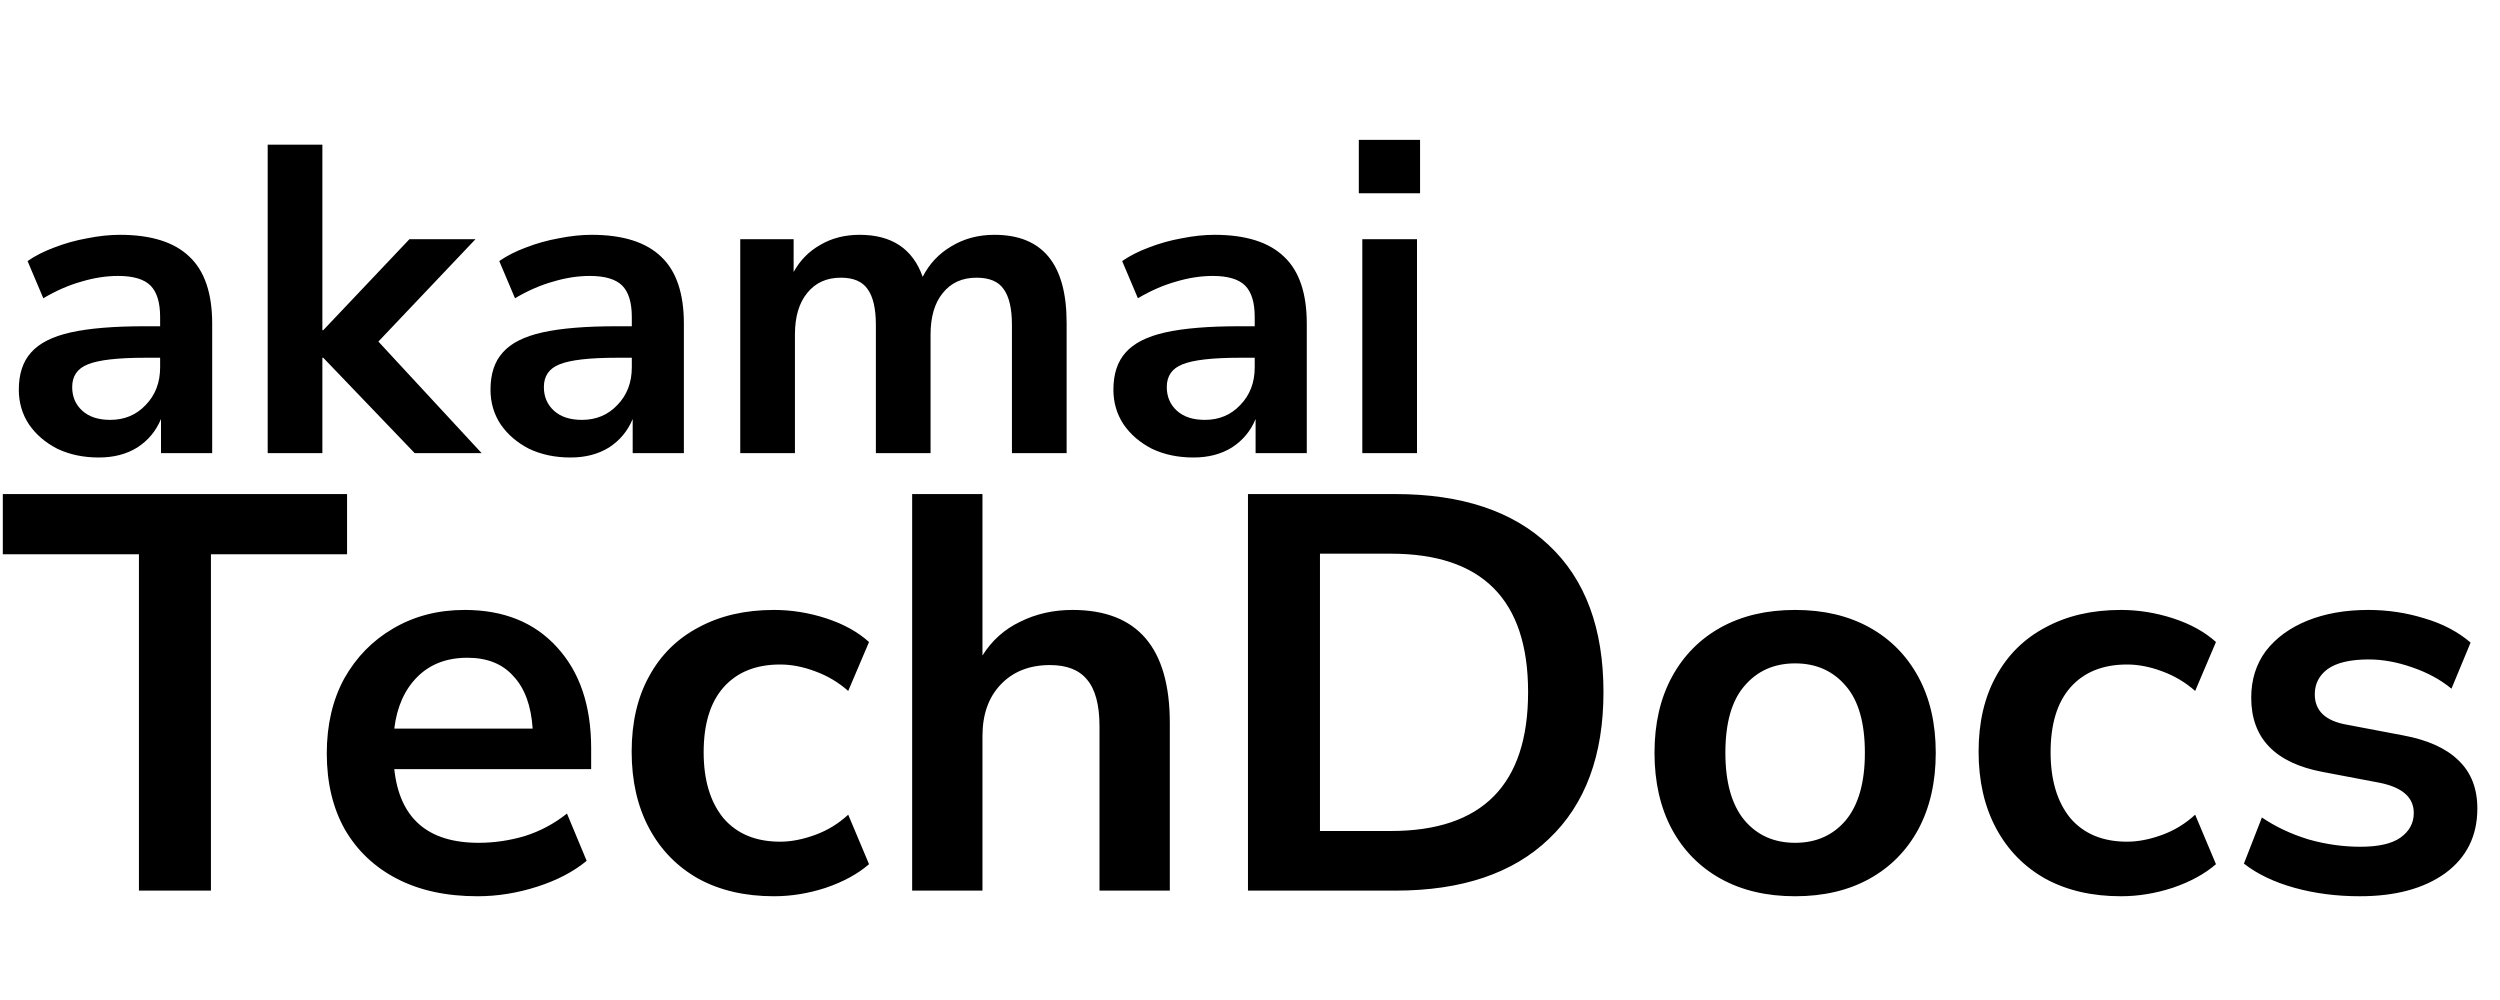 <svg width="80" height="32" viewBox="0 0 80 32" fill="none" xmlns="http://www.w3.org/2000/svg"><path d="M3.164 14.64C2.669 14.64 2.226 14.547 1.834 14.36C1.451 14.164 1.148 13.903 0.924 13.576C0.709 13.249 0.602 12.881 0.602 12.47C0.602 11.966 0.733 11.569 0.994 11.28C1.255 10.981 1.68 10.767 2.268 10.636C2.856 10.505 3.645 10.44 4.634 10.44H5.124V10.146C5.124 9.679 5.021 9.343 4.816 9.138C4.611 8.933 4.265 8.83 3.78 8.83C3.397 8.83 3.005 8.891 2.604 9.012C2.203 9.124 1.797 9.301 1.386 9.544L0.882 8.354C1.125 8.186 1.409 8.041 1.736 7.92C2.072 7.789 2.422 7.691 2.786 7.626C3.159 7.551 3.509 7.514 3.836 7.514C4.835 7.514 5.577 7.747 6.062 8.214C6.547 8.671 6.79 9.385 6.79 10.356V14.5H5.152V13.408C4.993 13.791 4.741 14.094 4.396 14.318C4.051 14.533 3.64 14.64 3.164 14.64ZM3.528 13.436C3.985 13.436 4.363 13.277 4.662 12.96C4.97 12.643 5.124 12.241 5.124 11.756V11.448H4.648C3.771 11.448 3.159 11.518 2.814 11.658C2.478 11.789 2.31 12.031 2.31 12.386C2.31 12.694 2.417 12.946 2.632 13.142C2.847 13.338 3.145 13.436 3.528 13.436ZM8.566 14.5V4.63H10.316V10.566H10.344L13.102 7.654H15.216L12.108 10.93L15.412 14.5H13.27L10.344 11.448H10.316V14.5H8.566ZM18.258 14.64C17.763 14.64 17.32 14.547 16.928 14.36C16.545 14.164 16.242 13.903 16.018 13.576C15.803 13.249 15.696 12.881 15.696 12.47C15.696 11.966 15.826 11.569 16.088 11.28C16.349 10.981 16.774 10.767 17.362 10.636C17.95 10.505 18.738 10.44 19.728 10.44H20.218V10.146C20.218 9.679 20.115 9.343 19.91 9.138C19.704 8.933 19.359 8.83 18.874 8.83C18.491 8.83 18.099 8.891 17.698 9.012C17.296 9.124 16.89 9.301 16.48 9.544L15.976 8.354C16.218 8.186 16.503 8.041 16.83 7.92C17.166 7.789 17.516 7.691 17.88 7.626C18.253 7.551 18.603 7.514 18.93 7.514C19.928 7.514 20.67 7.747 21.156 8.214C21.641 8.671 21.884 9.385 21.884 10.356V14.5H20.246V13.408C20.087 13.791 19.835 14.094 19.49 14.318C19.144 14.533 18.734 14.64 18.258 14.64ZM18.622 13.436C19.079 13.436 19.457 13.277 19.756 12.96C20.064 12.643 20.218 12.241 20.218 11.756V11.448H19.742C18.864 11.448 18.253 11.518 17.908 11.658C17.572 11.789 17.404 12.031 17.404 12.386C17.404 12.694 17.511 12.946 17.726 13.142C17.94 13.338 18.239 13.436 18.622 13.436ZM23.688 14.5V7.654H25.396V8.704C25.601 8.331 25.886 8.041 26.25 7.836C26.614 7.621 27.034 7.514 27.51 7.514C28.537 7.514 29.209 7.962 29.526 8.858C29.741 8.438 30.049 8.111 30.45 7.878C30.851 7.635 31.309 7.514 31.822 7.514C33.362 7.514 34.132 8.452 34.132 10.328V14.5H32.382V10.398C32.382 9.875 32.293 9.493 32.116 9.25C31.948 9.007 31.659 8.886 31.248 8.886C30.791 8.886 30.431 9.049 30.17 9.376C29.909 9.693 29.778 10.137 29.778 10.706V14.5H28.028V10.398C28.028 9.875 27.939 9.493 27.762 9.25C27.594 9.007 27.309 8.886 26.908 8.886C26.451 8.886 26.091 9.049 25.83 9.376C25.569 9.693 25.438 10.137 25.438 10.706V14.5H23.688ZM38.191 14.64C37.697 14.64 37.253 14.547 36.861 14.36C36.479 14.164 36.175 13.903 35.951 13.576C35.737 13.249 35.629 12.881 35.629 12.47C35.629 11.966 35.76 11.569 36.021 11.28C36.283 10.981 36.707 10.767 37.295 10.636C37.883 10.505 38.672 10.44 39.661 10.44H40.151V10.146C40.151 9.679 40.049 9.343 39.843 9.138C39.638 8.933 39.293 8.83 38.807 8.83C38.425 8.83 38.033 8.891 37.631 9.012C37.23 9.124 36.824 9.301 36.413 9.544L35.909 8.354C36.152 8.186 36.437 8.041 36.763 7.92C37.099 7.789 37.449 7.691 37.813 7.626C38.187 7.551 38.537 7.514 38.863 7.514C39.862 7.514 40.604 7.747 41.089 8.214C41.575 8.671 41.817 9.385 41.817 10.356V14.5H40.179V13.408C40.021 13.791 39.769 14.094 39.423 14.318C39.078 14.533 38.667 14.64 38.191 14.64ZM38.555 13.436C39.013 13.436 39.391 13.277 39.689 12.96C39.997 12.643 40.151 12.241 40.151 11.756V11.448H39.675C38.798 11.448 38.187 11.518 37.841 11.658C37.505 11.789 37.337 12.031 37.337 12.386C37.337 12.694 37.445 12.946 37.659 13.142C37.874 13.338 38.173 13.436 38.555 13.436ZM43.482 6.184V4.476H45.442V6.184H43.482ZM43.594 14.5V7.654H45.344V14.5H43.594Z" fill="black"/><path d="M4.446 28.5V17.736H0.09V15.81H11.106V17.736H6.75V28.5H4.446ZM15.281 28.68C14.285 28.68 13.427 28.494 12.707 28.122C11.987 27.75 11.429 27.222 11.033 26.538C10.649 25.854 10.457 25.044 10.457 24.108C10.457 23.196 10.643 22.398 11.015 21.714C11.399 21.03 11.921 20.496 12.581 20.112C13.253 19.716 14.015 19.518 14.867 19.518C16.115 19.518 17.099 19.914 17.819 20.706C18.551 21.498 18.917 22.578 18.917 23.946V24.612H12.617C12.785 26.184 13.685 26.97 15.317 26.97C15.809 26.97 16.301 26.898 16.793 26.754C17.285 26.598 17.735 26.358 18.143 26.034L18.773 27.546C18.353 27.894 17.825 28.17 17.189 28.374C16.553 28.578 15.917 28.68 15.281 28.68ZM14.957 21.048C14.297 21.048 13.763 21.252 13.355 21.66C12.947 22.068 12.701 22.62 12.617 23.316H17.045C16.997 22.584 16.793 22.026 16.433 21.642C16.085 21.246 15.593 21.048 14.957 21.048ZM24.767 28.68C23.843 28.68 23.039 28.494 22.355 28.122C21.671 27.738 21.143 27.198 20.771 26.502C20.399 25.806 20.213 24.99 20.213 24.054C20.213 23.118 20.399 22.314 20.771 21.642C21.143 20.958 21.671 20.436 22.355 20.076C23.039 19.704 23.843 19.518 24.767 19.518C25.331 19.518 25.889 19.608 26.441 19.788C26.993 19.968 27.449 20.22 27.809 20.544L27.143 22.11C26.831 21.834 26.477 21.624 26.081 21.48C25.697 21.336 25.325 21.264 24.965 21.264C24.185 21.264 23.579 21.51 23.147 22.002C22.727 22.482 22.517 23.172 22.517 24.072C22.517 24.96 22.727 25.662 23.147 26.178C23.579 26.682 24.185 26.934 24.965 26.934C25.313 26.934 25.685 26.862 26.081 26.718C26.477 26.574 26.831 26.358 27.143 26.07L27.809 27.654C27.449 27.966 26.987 28.218 26.423 28.41C25.871 28.59 25.319 28.68 24.767 28.68ZM29.189 28.5V15.81H31.439V20.976C31.739 20.496 32.142 20.136 32.645 19.896C33.15 19.644 33.708 19.518 34.319 19.518C36.395 19.518 37.434 20.724 37.434 23.136V28.5H35.184V23.244C35.184 22.56 35.051 22.062 34.788 21.75C34.535 21.438 34.139 21.282 33.599 21.282C32.94 21.282 32.411 21.492 32.016 21.912C31.631 22.32 31.439 22.866 31.439 23.55V28.5H29.189ZM39.935 28.5V15.81H44.651C46.775 15.81 48.413 16.356 49.565 17.448C50.729 18.54 51.311 20.106 51.311 22.146C51.311 24.174 50.729 25.74 49.565 26.844C48.413 27.948 46.775 28.5 44.651 28.5H39.935ZM42.239 26.592H44.507C47.435 26.592 48.899 25.11 48.899 22.146C48.899 19.194 47.435 17.718 44.507 17.718H42.239V26.592ZM57.444 28.68C56.532 28.68 55.74 28.494 55.068 28.122C54.396 27.75 53.874 27.222 53.502 26.538C53.13 25.842 52.944 25.026 52.944 24.09C52.944 23.154 53.13 22.344 53.502 21.66C53.874 20.976 54.396 20.448 55.068 20.076C55.74 19.704 56.532 19.518 57.444 19.518C58.356 19.518 59.148 19.704 59.82 20.076C60.492 20.448 61.014 20.976 61.386 21.66C61.758 22.344 61.944 23.154 61.944 24.09C61.944 25.026 61.758 25.842 61.386 26.538C61.014 27.222 60.492 27.75 59.82 28.122C59.148 28.494 58.356 28.68 57.444 28.68ZM57.444 26.97C58.116 26.97 58.656 26.73 59.064 26.25C59.472 25.758 59.676 25.038 59.676 24.09C59.676 23.13 59.472 22.416 59.064 21.948C58.656 21.468 58.116 21.228 57.444 21.228C56.772 21.228 56.232 21.468 55.824 21.948C55.416 22.416 55.212 23.13 55.212 24.09C55.212 25.038 55.416 25.758 55.824 26.25C56.232 26.73 56.772 26.97 57.444 26.97ZM67.869 28.68C66.945 28.68 66.141 28.494 65.457 28.122C64.773 27.738 64.245 27.198 63.873 26.502C63.501 25.806 63.315 24.99 63.315 24.054C63.315 23.118 63.501 22.314 63.873 21.642C64.245 20.958 64.773 20.436 65.457 20.076C66.141 19.704 66.945 19.518 67.869 19.518C68.433 19.518 68.991 19.608 69.543 19.788C70.095 19.968 70.551 20.22 70.911 20.544L70.245 22.11C69.933 21.834 69.579 21.624 69.183 21.48C68.799 21.336 68.427 21.264 68.067 21.264C67.287 21.264 66.681 21.51 66.249 22.002C65.829 22.482 65.619 23.172 65.619 24.072C65.619 24.96 65.829 25.662 66.249 26.178C66.681 26.682 67.287 26.934 68.067 26.934C68.415 26.934 68.787 26.862 69.183 26.718C69.579 26.574 69.933 26.358 70.245 26.07L70.911 27.654C70.551 27.966 70.089 28.218 69.525 28.41C68.973 28.59 68.421 28.68 67.869 28.68ZM75.513 28.68C74.769 28.68 74.073 28.59 73.425 28.41C72.777 28.23 72.237 27.972 71.805 27.636L72.381 26.16C72.825 26.46 73.323 26.694 73.875 26.862C74.427 27.018 74.979 27.096 75.531 27.096C76.107 27.096 76.533 27 76.809 26.808C77.097 26.604 77.241 26.34 77.241 26.016C77.241 25.512 76.869 25.188 76.125 25.044L74.325 24.702C72.801 24.414 72.039 23.622 72.039 22.326C72.039 21.75 72.195 21.252 72.507 20.832C72.831 20.412 73.275 20.088 73.839 19.86C74.403 19.632 75.051 19.518 75.783 19.518C76.407 19.518 77.007 19.608 77.583 19.788C78.159 19.956 78.651 20.214 79.059 20.562L78.447 22.038C78.099 21.75 77.679 21.522 77.187 21.354C76.707 21.186 76.245 21.102 75.801 21.102C75.213 21.102 74.775 21.204 74.487 21.408C74.211 21.612 74.073 21.882 74.073 22.218C74.073 22.746 74.415 23.07 75.099 23.19L76.899 23.532C77.679 23.676 78.267 23.94 78.663 24.324C79.071 24.708 79.275 25.224 79.275 25.872C79.275 26.748 78.933 27.438 78.249 27.942C77.565 28.434 76.653 28.68 75.513 28.68Z" fill="black"/></svg> 